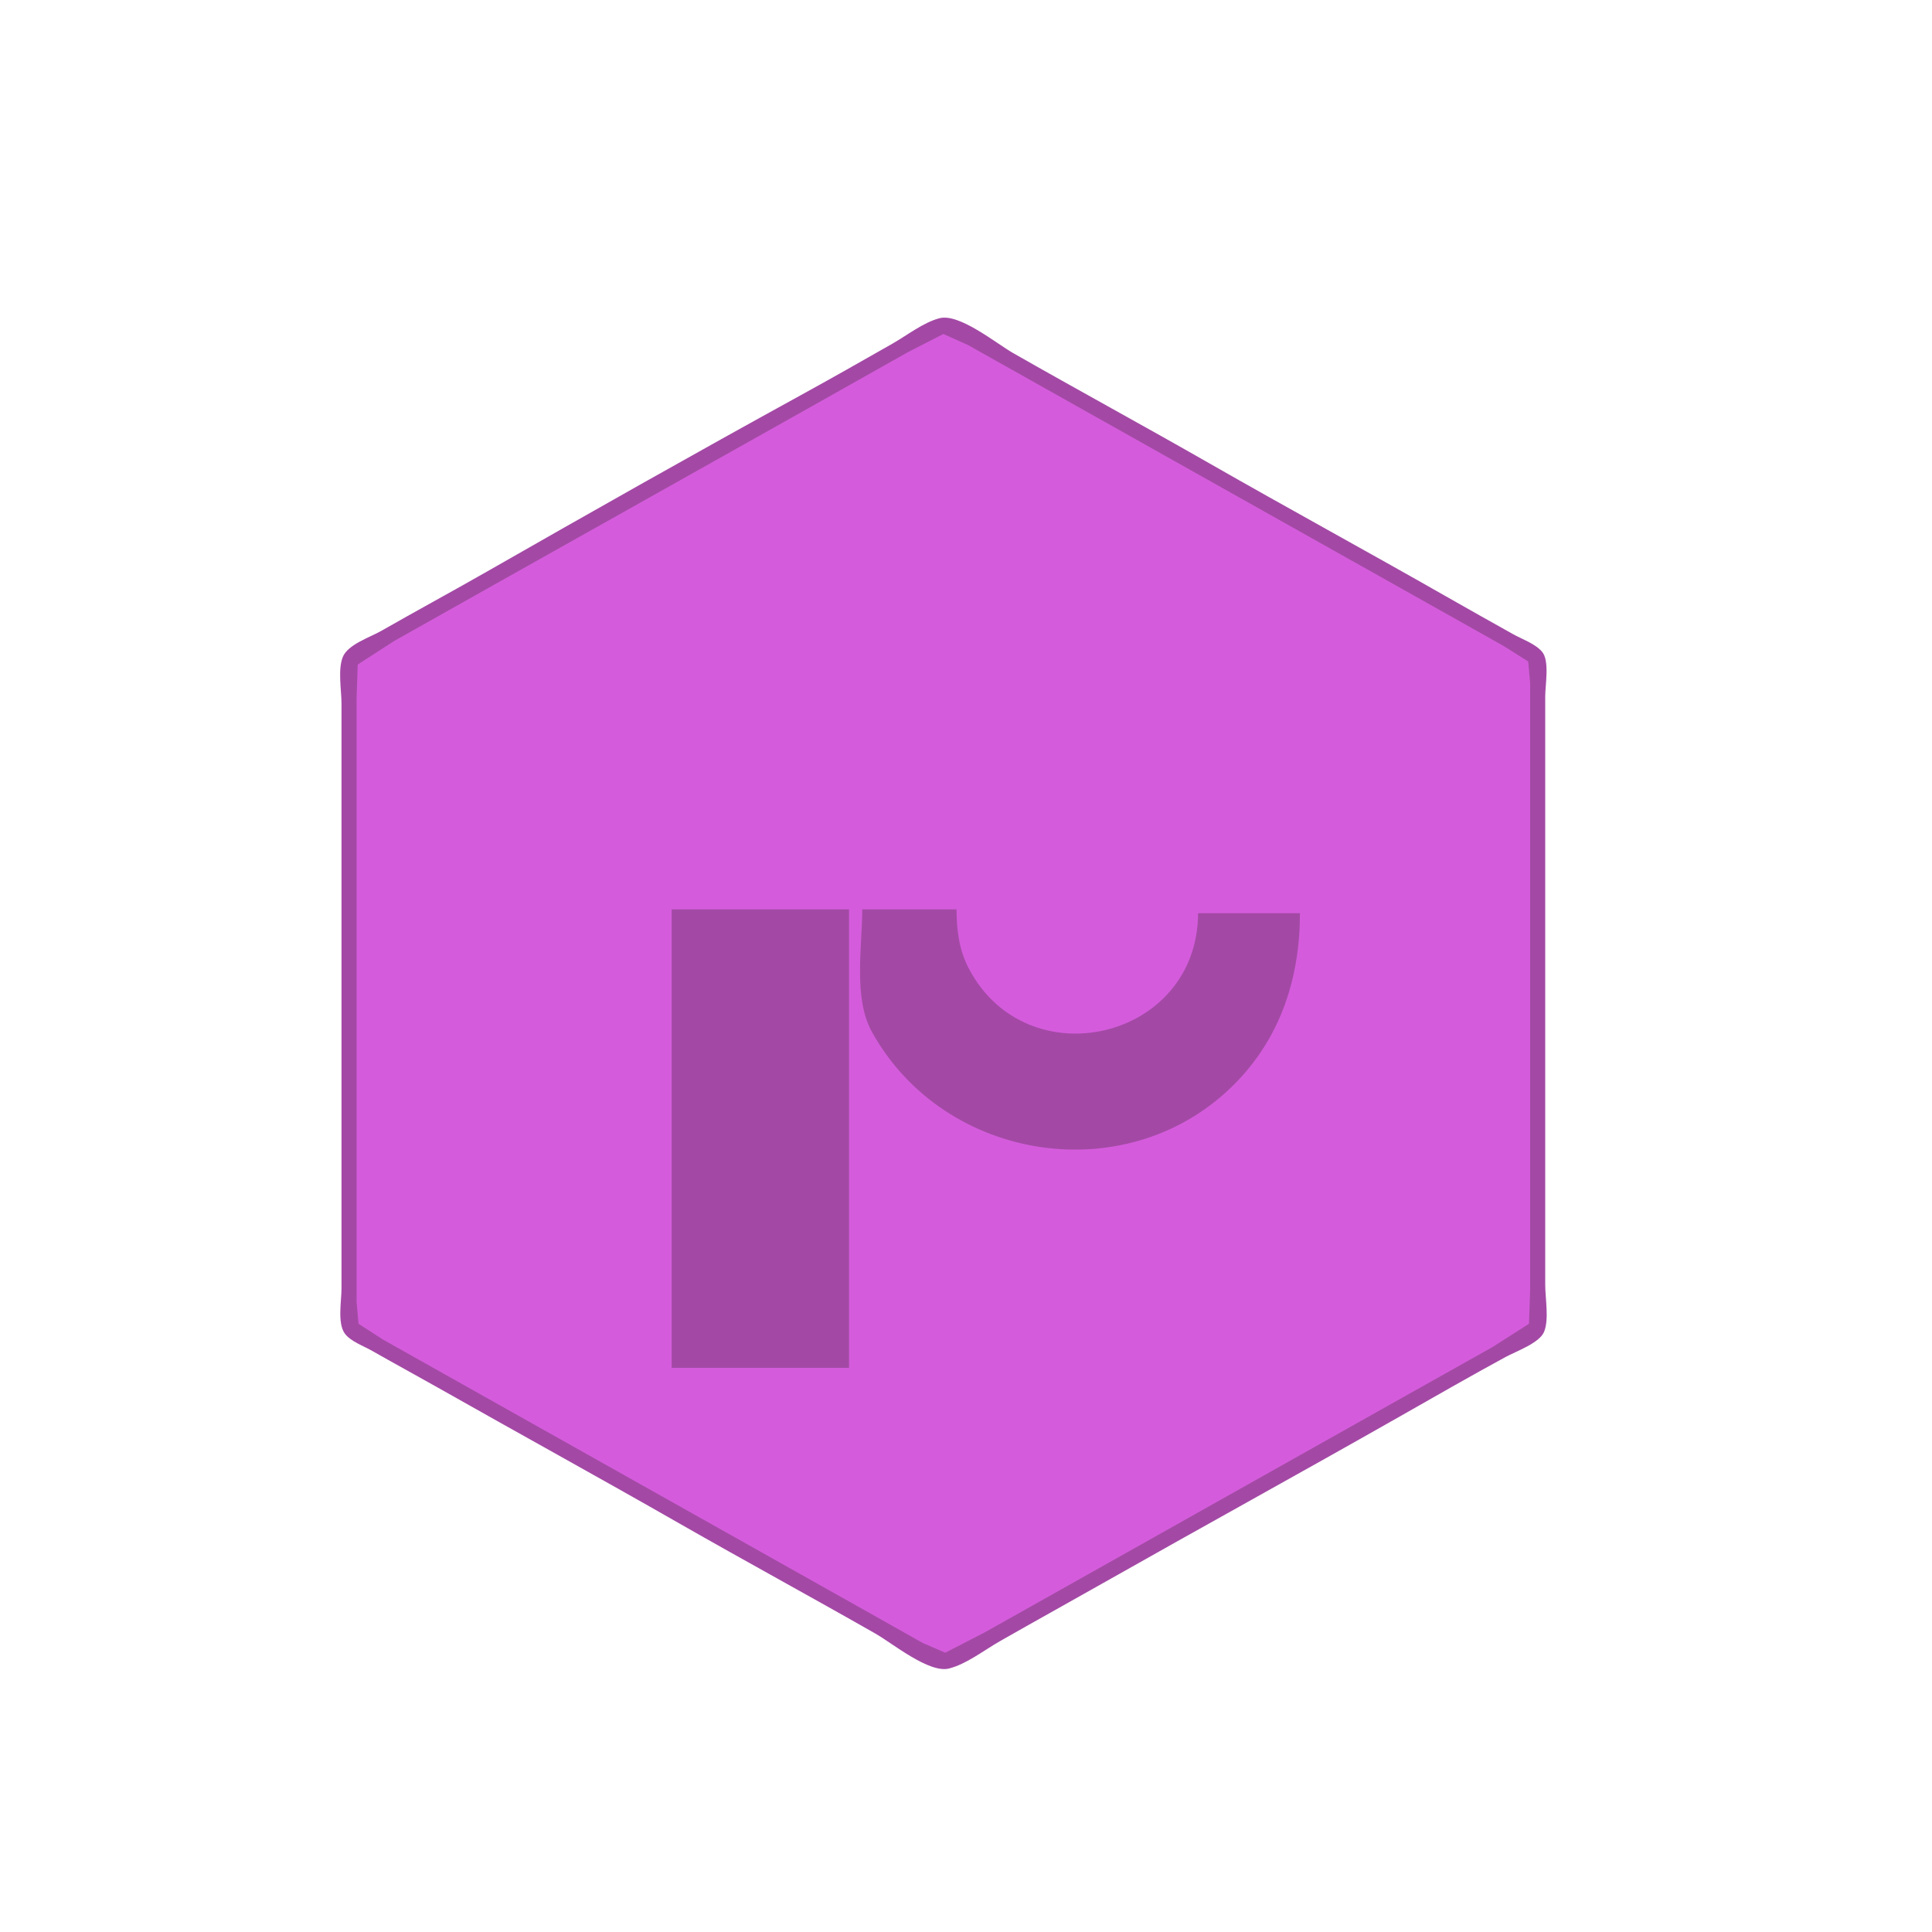 <?xml version="1.0" standalone="yes"?>
<svg xmlns="http://www.w3.org/2000/svg" width="1024" height="1024">
<path style="fill:#a9a9a9; stroke:none;" d="M58.667 97.333L59.333 97.667L58.667 97.333z"/>
<path style="fill:#858585; stroke:none;" d="M60 97L61 98L60 97M58.667 98.333L59.333 98.667L58.667 98.333z"/>
<path style="fill:#a349a5; stroke:none;" d="M498 168.654C489.467 170.852 480.635 177.795 473 182.15C456.732 191.431 440.416 200.678 424 209.694C368.388 240.239 313.087 271.517 258 302.999C239.417 313.619 220.579 323.792 202 334.421C196.183 337.749 184.47 341.54 181.742 348.093C178.947 354.81 181 365.794 181 373L181 428L181 621L181 683C181 689.483 178.748 701.31 182.742 706.787C185.79 710.967 192.596 713.337 197 715.85C208.611 722.473 220.369 728.838 232 735.424C274.597 759.544 317.511 783.114 360 807.421C394.513 827.166 429.463 846.147 464 865.85C472.961 870.961 492.483 887.023 503 884.347C512.251 881.993 521.742 874.561 530 869.85C547.945 859.612 566.022 849.604 584 839.424C636.557 809.665 689.493 780.568 742 750.719C760.607 740.141 779.197 729.456 798 719.231C803.429 716.279 815.962 711.849 818.397 705.895C821.11 699.259 819 688.124 819 681L819 625L819 431L819 369C819 362.995 821.378 350.39 817.397 345.529C813.893 341.252 806.75 338.791 802 336.14C789.975 329.427 777.962 322.673 766 315.85C724.482 292.165 682.49 269.314 641 245.579C606.487 225.835 571.538 206.853 537 187.15C528.066 182.054 508.483 165.952 498 168.654z"/>
<path style="fill:#d45cdc; stroke:none;" d="M500 177.029L481 186.769L435 212.694L261 310.421L209 339.694L189.603 352.213L189 370L189 412L189 557L189 662L189 690L190.028 701.621L203 710.001L235 728.001L355 795.424L460 854.424L489 870.769L501 875.971L522 865.15L568 839.306L737 744.306L791 714.001L810.397 701.621L811 684L811 643L811 497L811 390L811 362L809.972 350.61L797 342.421L765 324.421L646 257.576L541 198.576L513 182.85L500 177.029z"/>
<path style="fill:#d45cdc; stroke:none;" d="M457 482L507 482C507.783 444.269 545.878 416.305 582 422.326C611.193 427.191 633.751 454.994 635 484L689 484C688.999 470.951 685.994 458.255 681.656 446C647.594 349.773 506.583 342.528 461.12 433C453.886 447.395 457 466.213 457 482M356 370L356 482L450 482L450 370L356 370z"/>
<path style="fill:#a349a5; stroke:none;" d="M356 482L356 725L450 725L450 482L356 482M457 482C457 502.152 452.153 528.966 462.17 547C500.757 616.473 598.795 631.295 654.911 573.975C679.05 549.316 689 517.786 689 484L635 484C634.814 551.37 544.041 572.308 513.323 513C508.299 503.3 507 492.736 507 482L457 482z"/>
</svg>
